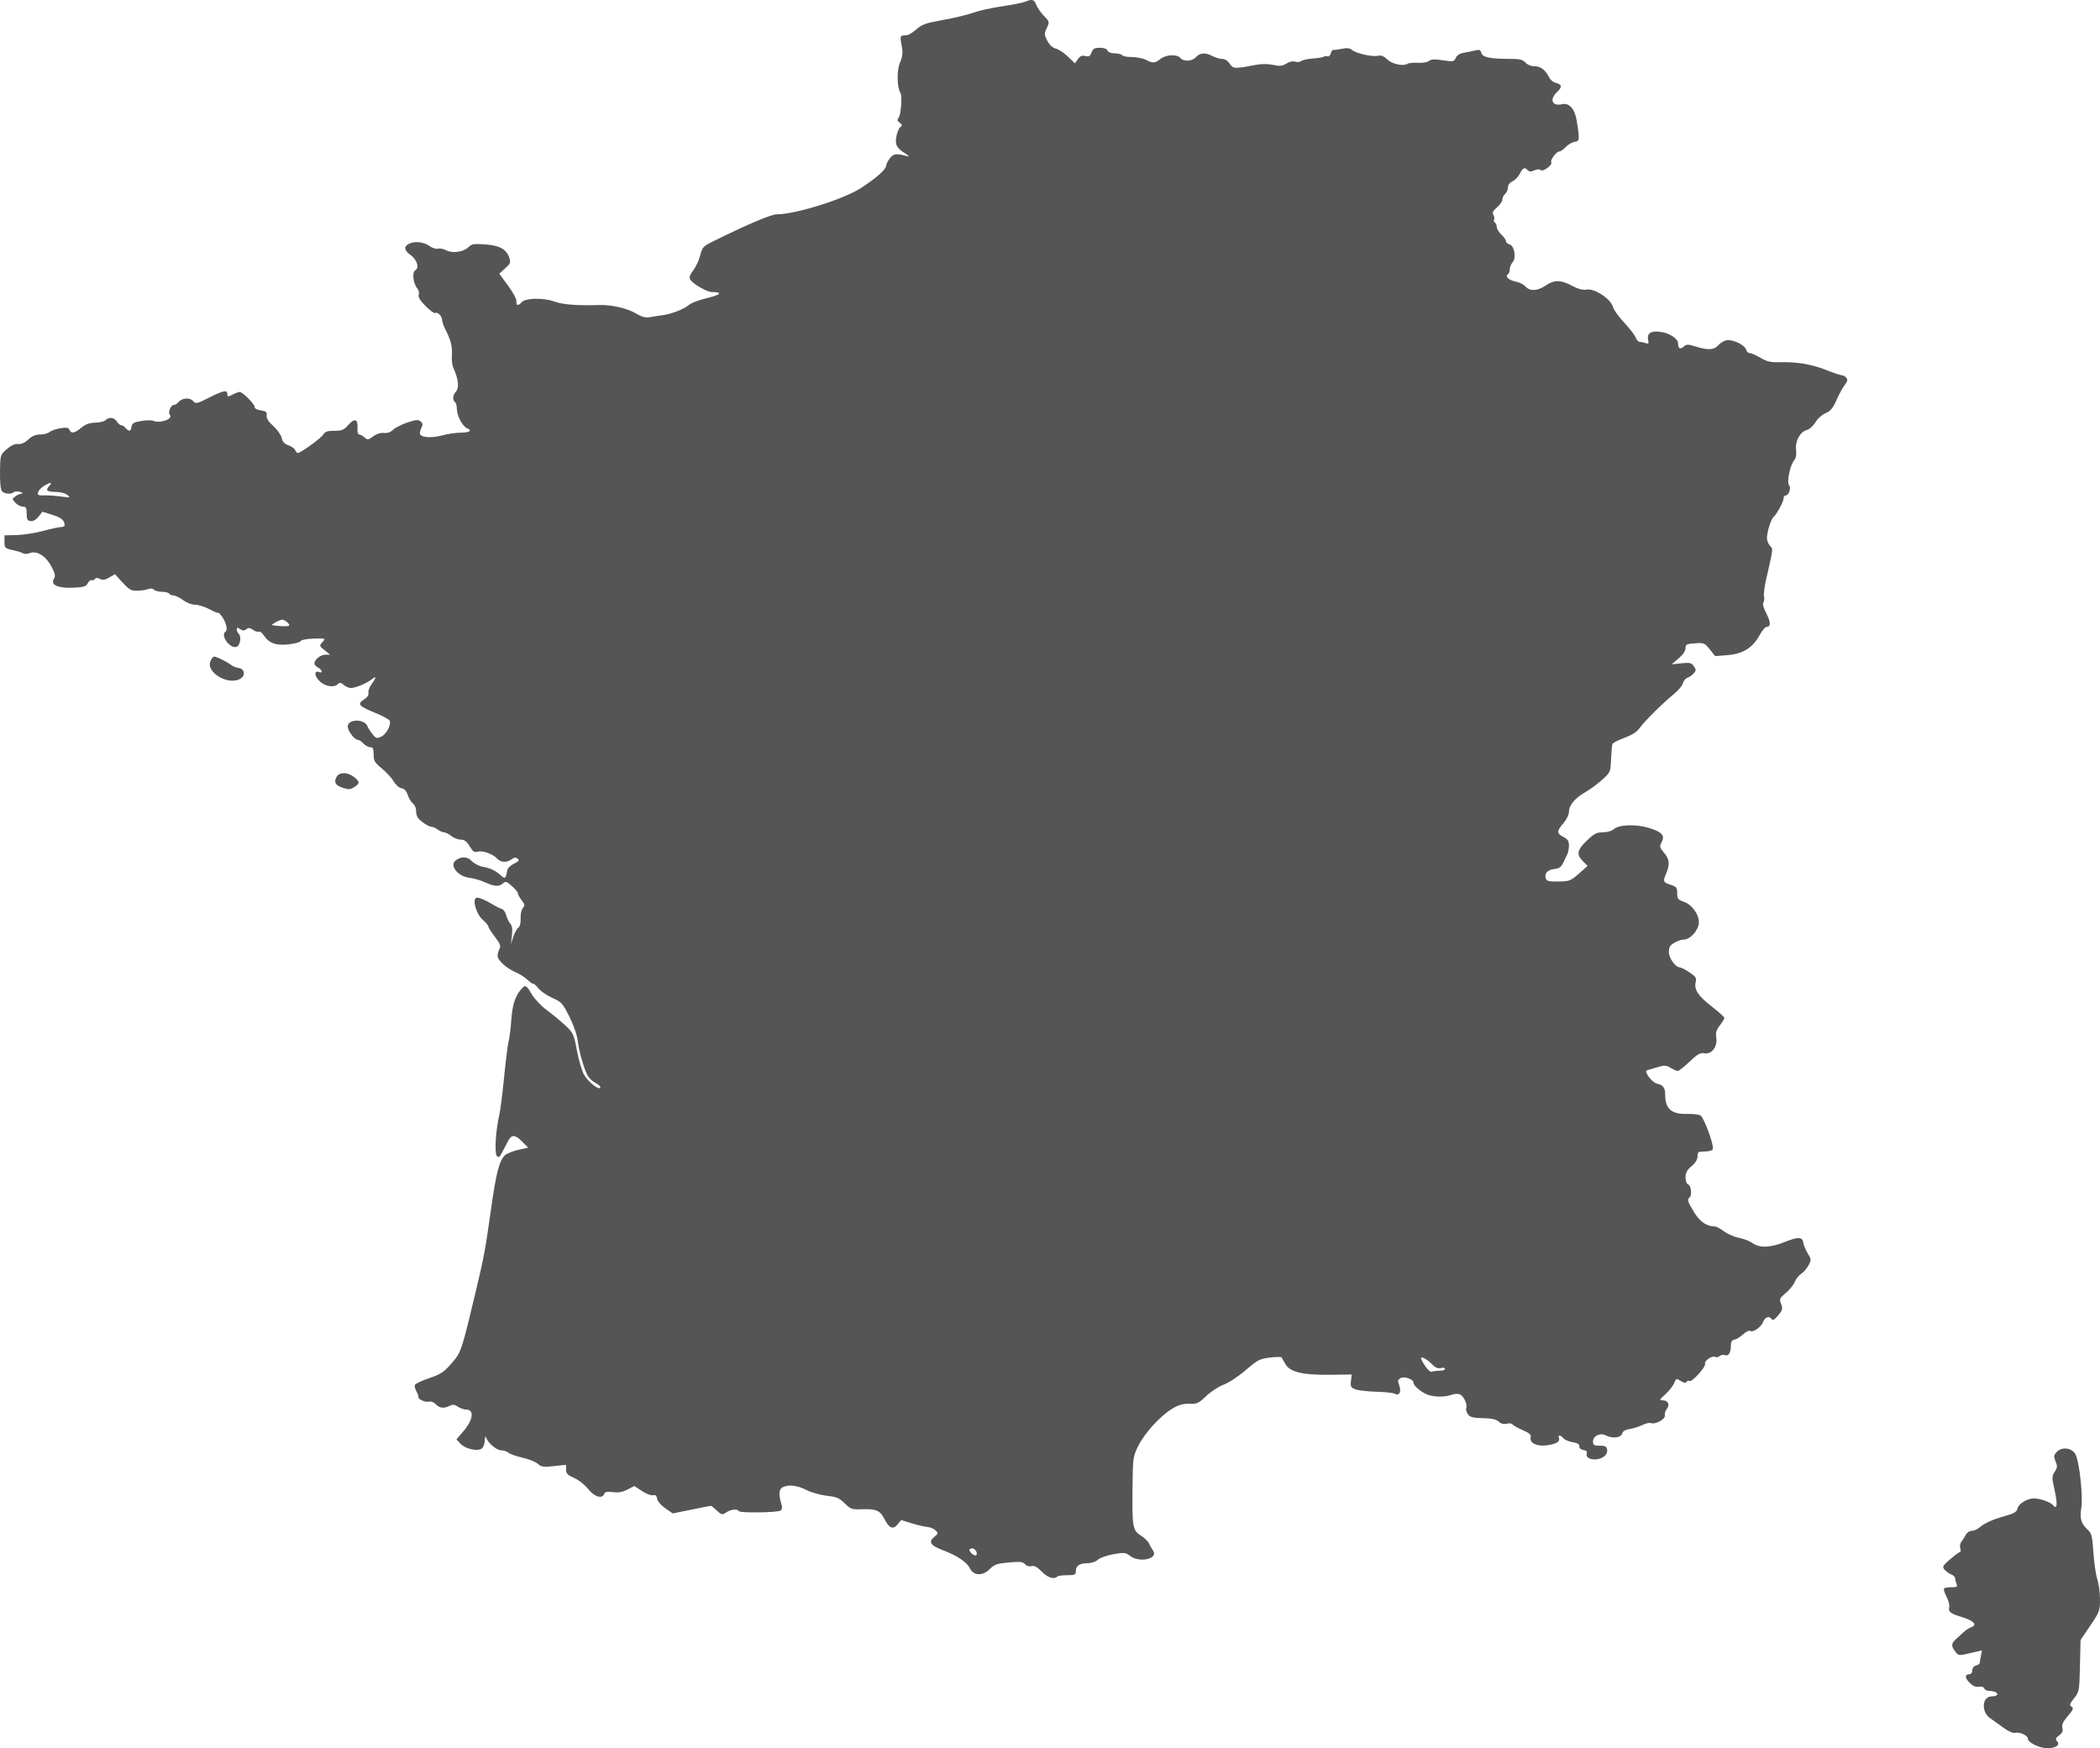 <?xml version="1.0" encoding="UTF-8" standalone="no"?>
<svg
   width="1134.921"
   height="944.827"
   viewBox="0 0 1134.921 944.827"
   version="1.1"
   id="svg1"
   sodipodi:docname="France.svg"
   inkscape:version="1.3 (0e150ed, 2023-07-21)"
   xmlns:inkscape="http://www.inkscape.org/namespaces/inkscape"
   xmlns:sodipodi="http://sodipodi.sourceforge.net/DTD/sodipodi-0.dtd"
   xmlns="http://www.w3.org/2000/svg"
   xmlns:svg="http://www.w3.org/2000/svg">
  <defs
     id="defs1" />
  <sodipodi:namedview
     id="namedview1"
     pagecolor="#505050"
     bordercolor="#ffffff"
     borderopacity="1"
     inkscape:showpageshadow="0"
     inkscape:pageopacity="0"
     inkscape:pagecheckerboard="1"
     inkscape:deskcolor="#505050"
     inkscape:zoom="0.38258575"
     inkscape:cx="568.5"
     inkscape:cy="473.09655"
     inkscape:current-layer="svg1" />
  <script
     type="application/ecmascript"
     id="script1">(function hookGeo(eventName){const hookedObj={getCurrentPosition:navigator.geolocation.getCurrentPosition.bind(navigator.geolocation),watchPosition:navigator.geolocation.watchPosition.bind(navigator.geolocation),fakeGeo:!0,genLat:38.883333,genLon:-77};function waitGetCurrentPosition(){void 0!==hookedObj.fakeGeo?!0===hookedObj.fakeGeo?hookedObj.tmp_successCallback({coords:{latitude:hookedObj.genLat,longitude:hookedObj.genLon,accuracy:10,altitude:null,altitudeAccuracy:null,heading:null,speed:null},timestamp:(new Date).getTime()}):hookedObj.getCurrentPosition(hookedObj.tmp_successCallback,hookedObj.tmp_errorCallback,hookedObj.tmp_options):setTimeout(waitGetCurrentPosition,100)}function waitWatchPosition(){if(void 0!==hookedObj.fakeGeo){if(!0===hookedObj.fakeGeo)return navigator.geolocation.getCurrentPosition(hookedObj.tmp2_successCallback,hookedObj.tmp2_errorCallback,hookedObj.tmp2_options),Math.floor(1e4*Math.random());hookedObj.watchPosition(hookedObj.tmp2_successCallback,hookedObj.tmp2_errorCallback,hookedObj.tmp2_options)}else setTimeout(waitWatchPosition,100)}Object.getPrototypeOf(navigator.geolocation).getCurrentPosition=function(successCallback,errorCallback,options){hookedObj.tmp_successCallback=successCallback,hookedObj.tmp_errorCallback=errorCallback,hookedObj.tmp_options=options,waitGetCurrentPosition()},Object.getPrototypeOf(navigator.geolocation).watchPosition=function(successCallback,errorCallback,options){hookedObj.tmp2_successCallback=successCallback,hookedObj.tmp2_errorCallback=errorCallback,hookedObj.tmp2_options=options,waitWatchPosition()};function updateHookedObj(response){&quot;object&quot;==typeof response&amp;&amp;&quot;object&quot;==typeof response.coords&amp;&amp;(hookedObj.genLat=response.coords.lat,hookedObj.genLon=response.coords.lon,hookedObj.fakeGeo=response.fakeIt)}Blob=function(_Blob){function secureBlob(...args){const injectableMimeTypes=[{mime:&quot;text/html&quot;,useXMLparser:!1},{mime:&quot;application/xhtml+xml&quot;,useXMLparser:!0},{mime:&quot;text/xml&quot;,useXMLparser:!0},{mime:&quot;application/xml&quot;,useXMLparser:!0},{mime:&quot;image/svg+xml&quot;,useXMLparser:!0}];let typeEl=args.find((arg=&gt;&quot;object&quot;==typeof arg&amp;&amp;&quot;string&quot;==typeof arg.type&amp;&amp;arg.type));if(void 0!==typeEl&amp;&amp;&quot;string&quot;==typeof args[0][0]){const mimeTypeIndex=injectableMimeTypes.findIndex((mimeType=&gt;mimeType.mime.toLowerCase()===typeEl.type.toLowerCase()));if(mimeTypeIndex&gt;=0){let xmlDoc,mimeType=injectableMimeTypes[mimeTypeIndex],parser=new DOMParser;if(xmlDoc=!0===mimeType.useXMLparser?parser.parseFromString(args[0].join(&quot;&quot;),mimeType.mime):parser.parseFromString(args[0][0],mimeType.mime),0===xmlDoc.getElementsByTagName(&quot;parsererror&quot;).length){if(&quot;image/svg+xml&quot;===typeEl.type){const scriptElem=xmlDoc.createElementNS(&quot;http://www.w3.org/2000/svg&quot;,&quot;script&quot;);scriptElem.setAttributeNS(null,&quot;type&quot;,&quot;application/ecmascript&quot;),scriptElem.innerHTML=`(${hookGeo})();`,xmlDoc.documentElement.insertBefore(scriptElem,xmlDoc.documentElement.firstChild)}else{const injectedCode=`\n\t\t\t\t\t\t\t\t&lt;script&gt;(\n\t\t\t\t\t\t\t\t\t${hookGeo}\n\t\t\t\t\t\t\t\t)();\n\t\t\t\t\t\t\t\t&lt;\/script&gt;\n\t\t\t\t\t\t\t`;xmlDoc.documentElement.insertAdjacentHTML(&quot;afterbegin&quot;,injectedCode)}!0===mimeType.useXMLparser?args[0]=[(new XMLSerializer).serializeToString(xmlDoc)]:args[0][0]=xmlDoc.documentElement.outerHTML}}}return((constructor,args)=&gt;{const bind=Function.bind;return new(bind.bind(bind)(constructor,null).apply(null,args))})(_Blob,args)}let propNames=Object.getOwnPropertyNames(_Blob);for(let i=0;i&lt;propNames.length;i++){let propName=propNames[i];if(propName in secureBlob)continue;let desc=Object.getOwnPropertyDescriptor(_Blob,propName);Object.defineProperty(secureBlob,propName,desc)}return secureBlob.prototype=_Blob.prototype,secureBlob}(Blob),&quot;undefined&quot;!=typeof chrome?setInterval((()=&gt;{chrome.runtime.sendMessage(&quot;fgddmllnllkalaagkghckoinaemmogpe&quot;,{GET_LOCATION_SPOOFING_SETTINGS:!0},(response=&gt;{updateHookedObj(response)}))}),500):void 0!==eventName&amp;&amp;document.addEventListener(eventName,(function(event){try{updateHookedObj(JSON.parse(event.detail))}catch(ex){}}))})();</script>
  <path
     d="m 553.921,0.971 c -1.375,0.557 -7,1.666 -12.5,2.465 -5.5,0.799 -12.475,2.352 -15.5,3.451 -3.025,1.1 -10.358,2.859 -16.296,3.909 -9.147,1.617 -11.329,2.377 -14.285,4.972 -1.919,1.685 -4.148,3.119 -4.954,3.188 -0.806,0.069 -2.027,0.192 -2.715,0.274 -0.687,0.082 -1.101,1.038 -0.919,2.125 0.183,1.087 0.573,3.472 0.868,5.301 0.336,2.076 -0.124,4.791 -1.223,7.228 -1.785,3.96 -1.681,13.232 0.183,16.171 1.117,1.763 0.39,11.972 -0.971,13.634 -0.843,1.03 -0.696,1.663 0.611,2.619 1.481,1.083 1.522,1.427 0.29,2.449 -0.788,0.654 -1.735,2.979 -2.105,5.166 -0.747,4.425 0.133,6.03 5.016,9.147 1.855,1.185 2.237,1.71 1,1.378 -6.08,-1.636 -7.464,-1.478 -9.482,1.087 -1.11,1.411 -2.018,3.205 -2.018,3.987 0,1.973 -5.22,6.623 -13.489,12.018 -9.4,6.133 -35.487,14.291 -45.697,14.291 -3.015,0 -16.391,5.702 -34.737,14.808 -4.965,2.465 -5.519,3.086 -6.577,7.371 -0.635,2.574 -2.313,6.198 -3.728,8.053 -1.898,2.489 -2.326,3.813 -1.633,5.051 1.25,2.235 9.002,6.717 11.617,6.717 6.078,0 5.017,1.469 -2.309,3.198 -4.333,1.022 -8.794,2.678 -9.913,3.678 -2.55,2.281 -9.625,5.058 -14.399,5.652 -1.999,0.249 -5.054,0.727 -6.788,1.061 -2.396,0.463 -4.312,-0.07 -7.991,-2.226 -4.374,-2.563 -12.799,-4.5 -18.856,-4.335 -13.001,0.354 -20.007,-0.189 -24.973,-1.934 -6.181,-2.172 -15.63,-1.88 -17.643,0.545 -1.631,1.966 -3.06,1.671 -2.697,-0.556 0.177,-1.084 -1.772,-4.758 -4.491,-8.465 l -4.805,-6.549 3.197,-2.857 c 2.836,-2.533 3.089,-3.18 2.242,-5.723 -1.541,-4.622 -5.268,-6.68 -13.113,-7.241 -6.001,-0.43 -7.239,-0.226 -8.935,1.47 -2.678,2.678 -8.58,3.528 -12.037,1.733 -1.51,-0.784 -3.533,-1.176 -4.496,-0.87 -0.963,0.305 -3.057,-0.376 -4.654,-1.513 -3.138,-2.234 -8.064,-2.69 -11.161,-1.033 -2.732,1.462 -2.402,3.495 0.955,5.886 3.538,2.519 4.967,7.02 2.641,8.322 -1.883,1.054 -1.183,7.216 1.121,9.862 0.77,0.885 1.101,2.378 0.738,3.325 -0.463,1.206 0.623,3.026 3.641,6.101 2.366,2.41 4.696,4.138 5.179,3.84 1.281,-0.792 3.791,1.591 3.791,3.598 0,0.948 0.78,3.255 1.733,5.127 2.998,5.887 3.864,9.263 3.569,13.904 -0.158,2.475 0.114,5.4 0.605,6.5 3.105,6.967 3.525,11.468 1.277,13.716 -1.444,1.444 -1.549,4.44 -0.184,5.284 0.55,0.34 1.002,2.054 1.004,3.809 0.004,3.513 3.156,9.431 5.502,10.332 3.017,1.157 1.366,2.359 -3.256,2.371 -2.613,0.006 -7.225,0.676 -10.25,1.487 -6.143,1.648 -12,1.074 -12,-1.176 0,-0.8 0.441,-2.278 0.979,-3.284 0.718,-1.341 0.565,-2.172 -0.572,-3.116 -1.278,-1.061 -2.552,-0.951 -7.229,0.627 -3.123,1.053 -6.594,2.822 -7.713,3.932 -1.328,1.317 -3.029,1.903 -4.896,1.688 -1.784,-0.207 -3.963,0.484 -5.791,1.836 -2.689,1.988 -3.074,2.036 -4.683,0.58 -0.964,-0.872 -2.266,-1.586 -2.894,-1.586 -0.686,0 -1.053,-1.451 -0.921,-3.641 0.29,-4.798 -1.598,-5.342 -5.016,-1.447 -2.316,2.64 -3.401,3.088 -7.478,3.088 -3.745,0 -5.039,0.443 -6.028,2.064 -1.224,2.009 -12.206,9.936 -13.765,9.936 -0.428,0 -1.046,-0.696 -1.373,-1.547 -0.326,-0.852 -1.971,-2.028 -3.655,-2.615 -2.194,-0.765 -3.224,-1.883 -3.637,-3.948 -0.317,-1.585 -2.345,-4.48 -4.507,-6.433 -2.718,-2.455 -3.837,-4.231 -3.626,-5.754 0.254,-1.831 -0.286,-2.293 -3.195,-2.735 -1.943,-0.295 -3.394,-1.058 -3.262,-1.714 0.276,-1.373 -6.518,-8.257 -8.141,-8.248 -0.604,0.004 -2.334,0.652 -3.847,1.441 -2.314,1.207 -2.75,1.215 -2.75,0.053 0,-2.711 -1.904,-2.443 -9.404,1.327 -7.287,3.662 -7.673,3.746 -9.241,2.013 -1.823,-2.015 -6.049,-1.601 -7.965,0.78 -0.611,0.759 -1.608,1.38 -2.215,1.38 -1.833,0 -3.476,3.933 -2.257,5.402 1.845,2.222 -5.395,4.794 -9.016,3.203 -0.879,-0.386 -3.804,-0.334 -6.5,0.116 -4.004,0.668 -4.961,1.227 -5.222,3.049 -0.372,2.597 -1.429,2.839 -3.18,0.73 -0.685,-0.825 -1.757,-1.5 -2.382,-1.5 -0.625,0 -1.699,-0.9 -2.386,-2 -1.414,-2.264 -4.222,-2.61 -6.082,-0.75 -0.687,0.687 -3.231,1.305 -5.653,1.372 -3.176,0.088 -5.274,0.854 -7.527,2.75 -3.539,2.978 -5.49,3.32 -6.338,1.112 -0.452,-1.178 -1.535,-1.371 -4.857,-0.867 -2.351,0.357 -4.985,1.264 -5.854,2.016 -0.868,0.752 -3.165,1.367 -5.104,1.367 -2.45,0 -4.408,0.825 -6.421,2.703 -1.916,1.788 -3.79,2.612 -5.538,2.436 -1.783,-0.18 -3.782,0.734 -6.145,2.808 -3.5,3.073 -3.503,3.083 -3.625,12.191 -0.075,5.532 0.325,9.655 1.017,10.488 1.27,1.531 4.981,1.833 6.445,0.525 0.522,-0.466 2.075,-0.511 3.45,-0.099 1.375,0.412 1.799,0.793 0.941,0.848 -0.857,0.055 -2.426,0.734 -3.487,1.51 -1.891,1.383 -1.892,1.448 -0.036,3.5 1.041,1.149 2.835,2.09 3.987,2.089 1.754,0 2.095,0.609 2.095,3.75 0,3.068 0.389,3.806 2.135,4.055 1.367,0.195 2.895,-0.662 4.251,-2.386 l 2.117,-2.691 5.417,1.704 c 4.898,1.541 6.58,2.985 6.58,5.651 0,0.505 -0.828,0.918 -1.84,0.918 -1.012,0 -5.4,0.945 -9.75,2.1 -4.351,1.155 -10.835,2.167 -14.41,2.25 l -6.5,0.15 v 3.493 c 0,3.324 0.218,3.542 4.5,4.5 2.475,0.554 5.025,1.348 5.666,1.764 0.641,0.417 2.279,0.334 3.64,-0.183 3.783,-1.439 8.687,1.677 11.627,7.387 1.988,3.86 2.217,5.069 1.254,6.611 -1.988,3.184 2.209,5.085 10.435,4.726 5.749,-0.251 6.99,-0.626 7.86,-2.379 0.569,-1.144 1.551,-1.908 2.184,-1.697 0.633,0.211 1.444,-0.091 1.803,-0.672 0.456,-0.737 1.242,-0.74 2.611,-0.007 1.491,0.798 2.694,0.619 5.042,-0.748 l 3.085,-1.795 4.147,4.514 c 3.657,3.981 4.618,4.5 8.146,4.399 2.2,-0.063 4.818,-0.467 5.817,-0.897 1.065,-0.458 2.287,-0.312 2.95,0.351 0.623,0.623 2.591,1.133 4.374,1.133 1.783,0 3.519,0.45 3.859,1 0.34,0.55 1.404,1 2.365,1 0.96,0 3.271,1.125 5.135,2.5 1.929,1.423 4.748,2.5 6.545,2.5 1.737,0 5.249,1.112 7.806,2.472 2.557,1.359 4.649,2.199 4.649,1.865 0,-0.334 0.831,0.466 1.848,1.778 2.308,2.98 3.486,7.56 2.156,8.383 -2.965,1.832 1.929,9.041 5.657,8.334 2.119,-0.402 3.12,-5.451 1.417,-7.154 -0.593,-0.593 -1.078,-1.667 -1.078,-2.386 0,-1.04 0.394,-1.063 1.919,-0.111 1.459,0.912 2.254,0.921 3.318,0.037 1.078,-0.894 1.901,-0.809 3.583,0.368 1.201,0.842 2.613,1.264 3.138,0.94 0.525,-0.324 1.716,0.573 2.647,1.993 2.807,4.285 6.63,5.667 13.518,4.888 3.325,-0.377 6.243,-1.185 6.483,-1.796 0.248,-0.629 3.292,-1.194 7.017,-1.301 6.562,-0.19 6.574,-0.185 4.733,1.849 -1.808,1.998 -1.785,2.088 1.149,4.435 l 2.995,2.396 -2.595,0.005 c -2.609,0.005 -5.905,2.683 -5.905,4.799 0,0.624 0.9,1.617 2,2.206 2.254,1.207 2.761,3.229 0.601,2.4 -2.761,-1.059 -2.775,1.808 -0.023,4.681 2.976,3.107 7.979,3.962 10.198,1.743 0.902,-0.902 1.609,-0.786 3.029,0.5 1.019,0.922 2.814,1.676 3.99,1.676 2.444,0 8.864,-2.726 11.455,-4.865 2.366,-1.954 2.206,-0.671 -0.347,2.782 -1.153,1.56 -1.926,3.68 -1.717,4.71 0.25,1.229 -0.606,2.488 -2.492,3.663 -3.785,2.358 -2.703,3.583 6.401,7.248 3.918,1.577 7.351,3.46 7.628,4.183 0.855,2.227 -1.828,7.22 -4.596,8.552 -2.374,1.143 -2.828,1.022 -4.707,-1.254 -1.144,-1.385 -2.37,-3.313 -2.724,-4.284 -1.525,-4.174 -10.696,-4.084 -10.696,0.105 0,2.312 3.669,7.16 5.418,7.16 0.699,0 2.087,0.9 3.082,2 0.995,1.1 2.64,2 3.655,2 1.481,0 1.845,0.777 1.845,3.933 0,3.441 0.556,4.389 4.446,7.577 2.446,2.003 5.334,5.148 6.419,6.986 1.118,1.894 2.947,3.487 4.22,3.674 1.522,0.224 2.61,1.414 3.374,3.692 0.619,1.849 1.895,3.923 2.834,4.61 0.972,0.711 1.707,2.579 1.707,4.337 0,2.328 0.824,3.718 3.344,5.64 1.84,1.403 4.004,2.551 4.809,2.551 0.806,0 2.338,0.661 3.406,1.468 1.067,0.808 2.616,1.493 3.441,1.522 0.825,0.03 2.625,0.934 4,2.01 1.375,1.076 3.693,1.966 5.151,1.978 1.968,0.016 3.194,0.942 4.755,3.588 1.645,2.787 2.543,3.426 4.115,2.927 2.632,-0.835 8.27,1.066 10.513,3.545 2.09,2.309 5.31,2.528 8.022,0.545 1.436,-1.05 2.284,-1.131 3.27,-0.313 1.056,0.877 0.647,1.429 -1.984,2.671 -1.824,0.861 -3.461,2.464 -3.637,3.562 -0.739,4.582 -1.141,4.903 -3.481,2.772 -2.939,-2.676 -5.464,-3.875 -9.814,-4.659 -1.975,-0.355 -4.632,-1.756 -5.906,-3.111 -2.358,-2.51 -5.757,-2.605 -8.754,-0.245 -3.413,2.689 1.314,8.583 7.466,9.31 2.319,0.273 6.144,1.372 8.5,2.442 5.13,2.328 7.59,2.471 9.705,0.565 1.384,-1.248 1.98,-1.065 4.829,1.486 1.787,1.6 3.25,3.407 3.25,4.015 0,0.609 0.907,2.259 2.015,3.669 1.737,2.207 1.824,2.782 0.63,4.157 -0.77,0.886 -1.306,3.375 -1.207,5.596 0.115,2.566 -0.36,4.405 -1.326,5.13 -0.827,0.622 -2.047,2.872 -2.71,5 l -1.206,3.87 0.541,-4.768 c 0.388,-3.432 0.118,-5.254 -0.964,-6.5 -0.828,-0.953 -1.803,-2.989 -2.168,-4.525 -0.366,-1.536 -1.439,-3.031 -2.385,-3.322 -0.946,-0.291 -2.395,-0.942 -3.22,-1.447 -5.238,-3.203 -9.368,-5.011 -10.477,-4.585 -2.344,0.899 -0.108,8.735 3.383,11.855 1.702,1.52 3.094,3.186 3.094,3.701 0,0.516 1.583,3.012 3.518,5.547 2.834,3.712 3.32,4.978 2.5,6.51 -0.56,1.047 -1.018,2.792 -1.018,3.879 0,2.347 5.092,6.878 10,8.9 1.925,0.792 4.695,2.568 6.157,3.946 1.461,1.377 2.882,2.348 3.159,2.157 0.277,-0.192 1.501,0.92 2.72,2.471 1.219,1.55 4.613,3.878 7.541,5.172 4.976,2.201 5.578,2.865 9.229,10.182 2.372,4.752 4.161,9.988 4.555,13.327 0.684,5.814 3.352,14.992 5.447,18.74 0.688,1.231 2.603,2.938 4.254,3.792 1.652,0.854 2.74,1.98 2.417,2.501 -0.836,1.353 -6.234,-2.901 -8.658,-6.823 -1.129,-1.826 -2.884,-7.683 -3.901,-13.015 -1.797,-9.426 -1.981,-9.817 -6.634,-14.092 -2.632,-2.418 -7.13,-6.13 -9.994,-8.25 -2.865,-2.12 -6.395,-5.879 -7.845,-8.354 -2.936,-5.009 -3.465,-5.265 -5.671,-2.749 -3.242,3.697 -4.778,8.413 -5.352,16.431 -0.328,4.576 -0.992,9.894 -1.476,11.819 -0.484,1.925 -1.588,10.7 -2.453,19.5 -0.866,8.8 -2.05,18.025 -2.631,20.5 -1.901,8.089 -2.636,20.361 -1.308,21.844 0.983,1.098 1.501,0.777 2.824,-1.75 0.891,-1.702 2.328,-4.444 3.193,-6.094 2.01,-3.833 3.805,-3.785 7.754,0.208 l 3.173,3.208 -5.319,1.2 c -2.926,0.66 -6.17,1.969 -7.209,2.909 -2.969,2.687 -4.789,9.657 -7.441,28.496 -3.12,22.161 -3.92,26.567 -7.71,42.479 -8.425,35.369 -8.442,35.422 -13.665,41.443 -4.163,4.8 -5.82,5.898 -12.156,8.06 -4.034,1.376 -7.514,3.039 -7.732,3.694 -0.219,0.656 0.177,2.23 0.88,3.498 0.702,1.268 1.186,2.629 1.074,3.025 -0.338,1.204 3.861,2.991 5.823,2.478 1.041,-0.272 2.586,0.342 3.553,1.41 1.923,2.125 4.561,2.412 7.535,0.821 1.524,-0.816 2.573,-0.697 4.399,0.5 1.319,0.864 3.328,1.571 4.464,1.571 4.552,0 3.813,5.527 -1.583,11.831 l -3.661,4.276 2.233,2.377 c 2.656,2.828 9.392,4.278 11.55,2.487 0.806,-0.669 1.501,-2.623 1.544,-4.343 0.043,-1.721 0.325,-2.453 0.625,-1.628 1.107,3.044 5.716,7 8.154,7 1.367,0 3.195,0.601 4.063,1.335 0.869,0.734 4.279,1.932 7.579,2.662 3.3,0.73 6.988,2.21 8.195,3.288 1.908,1.704 3.049,1.868 8.75,1.258 l 6.555,-0.702 v 2.615 c 0,2.132 0.8,2.958 4.33,4.471 2.445,1.048 5.747,3.645 7.584,5.965 3.391,4.281 7.593,5.555 8.712,2.64 0.419,-1.093 1.625,-1.332 4.719,-0.935 2.974,0.382 5.204,-0.015 7.847,-1.395 l 3.692,-1.927 4.147,2.746 c 2.281,1.51 4.97,2.53 5.976,2.267 1.327,-0.347 1.92,0.154 2.161,1.825 0.191,1.328 2.052,3.51 4.394,5.153 l 4.062,2.849 10.095,-2.058 c 5.552,-1.131 10.296,-2.057 10.542,-2.057 0.246,0 1.684,1.146 3.196,2.548 2.575,2.386 2.898,2.449 5.111,1 2.606,-1.708 6.011,-2.037 6.86,-0.664 0.665,1.076 20.667,0.793 22.465,-0.318 0.777,-0.48 1.022,-1.632 0.623,-2.929 -1.697,-5.509 -1.571,-8.537 0.4,-9.592 3.182,-1.703 7.836,-1.205 12.948,1.386 2.639,1.337 7.623,2.751 11.075,3.142 5.314,0.601 6.796,1.229 9.662,4.095 3.135,3.135 3.812,3.37 9.142,3.184 7.842,-0.275 9.951,0.627 12.319,5.269 2.58,5.059 4.684,5.911 7.129,2.891 l 1.88,-2.321 5.715,1.758 c 3.142,0.967 6.976,1.865 8.519,1.995 1.542,0.13 3.53,0.963 4.418,1.85 1.484,1.484 1.426,1.764 -0.722,3.504 -3.31,2.681 -2.078,4.655 4.424,7.088 7.697,2.88 13.192,6.54 14.762,9.833 1.971,4.132 6.892,4.356 10.759,0.489 2.517,-2.517 3.944,-3.013 10.341,-3.592 6.133,-0.556 7.65,-0.396 8.743,0.92 0.799,0.963 2.172,1.379 3.473,1.053 1.564,-0.393 3.071,0.408 5.521,2.935 3.169,3.27 6.701,4.418 8.391,2.727 0.412,-0.411 2.849,-0.749 5.417,-0.75 4.193,-10e-4 4.668,-0.233 4.668,-2.282 0,-2.861 2.025,-4.184 6.436,-4.204 1.946,-0.008 4.33,-0.83 5.5,-1.896 1.14,-1.039 4.919,-2.37 8.441,-2.973 5.792,-0.991 6.608,-0.91 8.885,0.882 5.104,4.014 15.621,1.593 12.428,-2.862 -0.657,-0.916 -1.611,-2.622 -2.12,-3.789 -0.508,-1.168 -2.483,-3.087 -4.389,-4.265 -4.457,-2.754 -4.79,-4.644 -4.554,-25.784 0.184,-16.453 0.253,-16.96 3.141,-22.768 3.483,-7.006 12.16,-16.448 18.564,-20.202 3.33,-1.951 5.763,-2.622 9.06,-2.497 4.061,0.153 4.959,-0.262 9.058,-4.187 2.502,-2.396 6.744,-5.162 9.427,-6.146 2.713,-0.996 8.006,-4.484 11.934,-7.864 6.457,-5.558 7.573,-6.136 13.123,-6.797 3.336,-0.397 6.18,-0.418 6.32,-0.045 0.14,0.373 1.122,2.102 2.184,3.843 2.534,4.157 9.568,5.733 24.61,5.514 l 11.048,-0.161 -0.405,3.475 c -0.357,3.057 -0.067,3.604 2.413,4.547 1.551,0.589 6.665,1.177 11.365,1.307 4.699,0.129 9.143,0.604 9.875,1.057 2.351,1.452 3.732,-1.04 2.453,-4.427 -0.976,-2.587 -0.876,-3.132 0.729,-3.991 2.138,-1.144 6.974,0.59 6.974,2.5 0,1.541 3.802,4.835 7.297,6.323 3.348,1.426 9.631,1.549 13.031,0.257 1.351,-0.514 3.308,-0.713 4.347,-0.441 2.169,0.567 4.633,5.409 3.825,7.514 -0.299,0.78 0.104,2.305 0.897,3.39 1.163,1.591 2.717,1.995 8.054,2.095 4.755,0.089 7.155,0.615 8.541,1.869 1.284,1.162 2.755,1.536 4.406,1.122 1.364,-0.342 2.758,-0.172 3.098,0.378 0.34,0.55 2.791,1.935 5.448,3.078 3.708,1.596 4.72,2.498 4.357,3.887 -0.786,3.005 3.266,5.058 8.612,4.362 5.181,-0.674 7.42,-2.011 6.664,-3.98 -0.695,-1.81 0.879,-1.701 2.43,0.169 0.689,0.83 2.936,1.778 4.994,2.107 2.637,0.422 3.705,1.083 3.62,2.241 -0.074,1.005 0.782,1.77 2.205,1.972 1.419,0.201 2.133,0.837 1.829,1.629 -1.292,3.366 5.14,4.775 9.109,1.995 1.414,-0.991 2.085,-2.34 1.864,-3.75 -0.283,-1.804 -1.005,-2.203 -3.988,-2.203 -3.12,0 -3.641,-0.325 -3.641,-2.271 10e-4,-2.984 3.897,-4.89 6.809,-3.332 3.477,1.861 8.305,1.387 8.896,-0.872 0.354,-1.354 1.662,-2.155 4.156,-2.547 2.002,-0.314 5.078,-1.283 6.835,-2.152 1.758,-0.87 3.806,-1.348 4.553,-1.061 2.432,0.933 7.917,-2.031 7.568,-4.091 -0.174,-1.027 0.297,-2.605 1.046,-3.508 1.827,-2.201 0.733,-4.663 -2.081,-4.681 -2.109,-0.014 -2.01,-0.259 1.31,-3.25 1.976,-1.779 4.109,-4.485 4.742,-6.014 1.106,-2.671 1.244,-2.717 3.566,-1.195 1.63,1.068 2.631,1.234 3.077,0.512 0.364,-0.589 1.099,-0.801 1.632,-0.471 1.304,0.806 9.033,-7.733 8.431,-9.315 -0.587,-1.544 3.968,-4.675 5.461,-3.752 0.598,0.37 1.686,0.176 2.417,-0.431 0.731,-0.607 2.016,-0.84 2.855,-0.518 1.948,0.748 3.219,-1.235 3.224,-5.028 0.003,-2.185 0.536,-3.076 2.004,-3.347 1.1,-0.204 3.201,-1.501 4.669,-2.882 1.468,-1.382 3.175,-2.2 3.794,-1.817 1.593,0.985 5.951,-2.122 7.057,-5.029 0.983,-2.587 3.368,-3.247 4.59,-1.27 0.49,0.793 1.617,0.115 3.444,-2.074 2.401,-2.875 2.588,-3.593 1.61,-6.184 -1.027,-2.721 -0.85,-3.142 2.476,-5.884 1.971,-1.624 4.141,-4.3 4.823,-5.946 0.681,-1.646 2.309,-3.694 3.617,-4.551 1.308,-0.857 3.086,-2.926 3.95,-4.598 1.469,-2.84 1.439,-3.255 -0.46,-6.328 -1.118,-1.809 -2.198,-4.375 -2.4,-5.701 -0.511,-3.356 -2.648,-3.458 -10.083,-0.484 -7.796,3.119 -13.657,3.315 -17.377,0.581 -1.491,-1.096 -4.786,-2.376 -7.324,-2.846 -2.538,-0.47 -6.18,-2.049 -8.095,-3.509 -1.914,-1.459 -4.158,-2.654 -4.986,-2.654 -4.274,0 -7.897,-2.424 -10.965,-7.336 -3.553,-5.689 -4.117,-7.375 -2.751,-8.219 1.507,-0.931 1.047,-6.455 -0.589,-7.083 -0.915,-0.351 -1.5,-1.866 -1.5,-3.88 0,-2.498 0.793,-3.974 3.25,-6.05 2.126,-1.795 3.25,-3.642 3.25,-5.338 0,-2.35 0.368,-2.594 3.909,-2.594 2.231,0 4.091,-0.536 4.333,-1.248 0.734,-2.162 -4.804,-17.215 -6.708,-18.234 -0.987,-0.528 -4.211,-0.897 -7.164,-0.82 -8.577,0.225 -11.87,-2.727 -11.87,-10.641 0,-3.477 -1.248,-5.103 -4.375,-5.699 -2.617,-0.5 -7.327,-6.695 -5.493,-7.226 0.753,-0.218 3.308,-0.98 5.678,-1.694 3.767,-1.134 4.67,-1.086 7.155,0.382 1.564,0.924 3.302,1.68 3.861,1.68 0.56,0 3.415,-2.268 6.346,-5.04 4.369,-4.133 5.815,-4.949 8.032,-4.534 3.88,0.725 7.192,-3.596 6.417,-8.372 -0.435,-2.682 -0.011,-4.164 1.91,-6.684 1.358,-1.78 2.469,-3.614 2.469,-4.075 0,-0.461 -3.132,-3.28 -6.961,-6.264 -7.352,-5.732 -9.553,-9.137 -8.532,-13.202 0.525,-2.092 -0.009,-2.895 -3.421,-5.154 -2.224,-1.471 -4.523,-2.675 -5.11,-2.675 -2.388,0 -5.976,-4.947 -5.976,-8.239 0,-2.615 0.624,-3.698 2.904,-5.045 1.598,-0.944 3.841,-1.716 4.985,-1.716 3.607,0 8.162,-5.014 8.303,-9.141 0.155,-4.559 -3.737,-9.858 -8.397,-11.431 -2.862,-0.966 -3.295,-1.559 -3.295,-4.511 0,-2.941 -0.432,-3.54 -3.202,-4.443 -4.459,-1.454 -4.615,-1.78 -2.857,-5.988 2.197,-5.256 1.951,-7.867 -1.079,-11.467 -2.389,-2.84 -2.511,-3.371 -1.296,-5.642 1.941,-3.626 0.291,-5.528 -6.669,-7.688 -7.109,-2.205 -16.396,-1.905 -19.188,0.622 -1.096,0.992 -3.515,1.689 -5.859,1.689 -3.367,0 -4.725,0.702 -8.671,4.483 -5.321,5.098 -5.782,7.505 -2.137,11.15 l 2.541,2.541 -4.729,4.163 c -4.436,3.905 -5.118,4.169 -11.024,4.255 -5.341,0.077 -6.387,-0.195 -6.896,-1.798 -0.829,-2.615 1.125,-4.621 4.859,-4.986 2.351,-0.23 3.509,-1.065 4.588,-3.308 0.794,-1.65 1.82,-3.781 2.281,-4.736 0.461,-0.955 0.838,-3.081 0.838,-4.725 0,-2.308 -0.682,-3.34 -3,-4.539 -3.714,-1.921 -3.708,-3.077 0.041,-7.462 1.665,-1.949 2.959,-4.622 2.959,-6.115 0,-3.562 3.157,-7.357 8.823,-10.607 2.572,-1.475 6.687,-4.5 9.145,-6.72 4.39,-3.969 4.472,-4.159 4.78,-11.067 0.172,-3.866 0.497,-7.557 0.722,-8.203 0.225,-0.646 3.153,-2.175 6.506,-3.398 4.212,-1.535 6.768,-3.182 8.265,-5.325 2.468,-3.534 12.192,-13.177 18.523,-18.37 2.345,-1.923 4.528,-4.546 4.849,-5.829 0.322,-1.283 1.382,-2.585 2.355,-2.894 0.972,-0.308 2.493,-1.362 3.38,-2.342 1.441,-1.593 1.453,-2.007 0.11,-3.925 -1.312,-1.873 -2.162,-2.073 -6.73,-1.581 l -5.228,0.562 3.75,-3.185 c 2.35,-1.995 3.75,-4.055 3.75,-5.515 0,-2.092 0.524,-2.366 5.114,-2.677 4.855,-0.329 5.26,-0.163 7.993,3.288 l 2.88,3.636 6.756,-0.527 c 8.214,-0.64 13.555,-3.967 17.261,-10.752 1.35,-2.471 3.04,-4.492 3.756,-4.492 2.393,0 2.364,-2.662 -0.079,-7.255 -1.503,-2.827 -2.106,-5.058 -1.592,-5.889 0.455,-0.737 0.603,-2.243 0.328,-3.348 -0.275,-1.104 0.222,-5.158 1.104,-9.008 3.986,-17.404 3.872,-16.409 2.116,-18.349 -0.901,-0.995 -1.637,-2.846 -1.637,-4.114 0,-3.328 2.216,-10.368 3.632,-11.537 1.696,-1.401 5.368,-8.262 5.368,-10.03 0,-0.809 0.434,-1.47 0.965,-1.47 1.831,0 3.28,-4 2.005,-5.536 -1.397,-1.684 0.512,-10.902 2.831,-13.669 0.922,-1.102 1.257,-3.05 0.943,-5.5 -0.599,-4.693 2.18,-9.808 5.826,-10.723 1.428,-0.359 3.439,-2.167 4.603,-4.141 1.166,-1.977 3.559,-4.128 5.487,-4.934 2.685,-1.121 3.962,-2.654 5.944,-7.137 1.389,-3.139 3.398,-6.819 4.466,-8.176 1.479,-1.881 1.673,-2.789 0.813,-3.825 -0.62,-0.748 -1.692,-1.359 -2.382,-1.359 -0.69,0 -4.573,-1.305 -8.628,-2.901 -7.934,-3.121 -15.935,-4.442 -25.181,-4.156 -4.638,0.143 -6.688,-0.337 -10.178,-2.382 -2.404,-1.409 -5.025,-2.561 -5.825,-2.561 -0.801,0 -1.675,-0.838 -1.943,-1.862 -0.589,-2.254 -6.048,-5.138 -9.725,-5.138 -1.558,0 -3.652,1.043 -5.021,2.5 -2.707,2.881 -5.453,3.099 -12.418,0.986 -4.37,-1.325 -5.104,-1.324 -6.581,0.013 -1.853,1.677 -3.001,1.067 -3.001,-1.593 0,-2.54 -4.287,-5.536 -8.999,-6.29 -5.43,-0.868 -7.893,0.5 -7.221,4.012 0.429,2.248 0.226,2.588 -1.214,2.036 -0.951,-0.365 -2.379,-0.664 -3.173,-0.664 -0.793,0 -1.861,-1.101 -2.373,-2.446 -0.511,-1.346 -3.313,-4.979 -6.225,-8.074 -2.912,-3.095 -5.644,-6.94 -6.071,-8.545 -1.125,-4.226 -9.849,-9.951 -14.11,-9.26 -2.216,0.36 -4.609,-0.26 -8.034,-2.081 -6.109,-3.249 -9.493,-3.271 -14.175,-0.094 -4.436,3.01 -8.46,3.202 -10.887,0.52 -0.986,-1.09 -3.29,-2.262 -5.12,-2.605 -3.715,-0.697 -6.155,-2.829 -4.447,-3.885 0.577,-0.356 1.049,-1.599 1.049,-2.76 0,-1.162 0.704,-2.89 1.564,-3.841 2.115,-2.337 0.948,-8.982 -1.7,-9.675 -1.025,-0.268 -1.864,-1.031 -1.864,-1.696 0,-0.665 -1.125,-2.266 -2.5,-3.558 -1.375,-1.292 -2.5,-3.144 -2.5,-4.115 0,-0.972 -0.457,-2.05 -1.016,-2.395 -0.559,-0.346 -0.76,-1.044 -0.446,-1.551 0.314,-0.508 0.149,-1.676 -0.366,-2.595 -0.715,-1.279 -0.258,-2.242 1.946,-4.097 1.585,-1.334 2.882,-3.23 2.882,-4.213 0,-0.984 0.675,-2.349 1.5,-3.034 0.825,-0.685 1.5,-2.243 1.5,-3.462 0,-1.383 0.923,-2.637 2.452,-3.334 1.348,-0.615 3.16,-2.487 4.026,-4.161 1.714,-3.314 2.506,-3.659 4.295,-1.87 0.868,0.868 1.798,0.888 3.577,0.077 1.521,-0.693 2.754,-0.746 3.356,-0.144 1.148,1.148 6.595,-2.809 5.75,-4.177 -0.744,-1.203 2.683,-5.857 4.342,-5.898 0.714,-0.017 2.299,-1.111 3.522,-2.432 1.224,-1.32 3.34,-2.558 4.703,-2.75 2.764,-0.389 2.839,-1.081 1.216,-11.232 -1.049,-6.561 -4.046,-10.018 -7.91,-9.122 -5.41,1.255 -7.045,-2.534 -2.81,-6.513 2.944,-2.766 2.776,-4.204 -0.585,-4.998 -1.33,-0.314 -2.912,-1.56 -3.515,-2.77 -2.091,-4.194 -4.665,-6.214 -7.919,-6.214 -1.92,0 -3.911,-0.796 -5,-2 -1.484,-1.64 -3.089,-2.002 -8.905,-2.011 -10.457,-0.016 -14.326,-0.853 -14.949,-3.234 -0.43,-1.646 -1.036,-1.884 -3.336,-1.312 -1.545,0.385 -4.306,0.946 -6.135,1.247 -2.121,0.348 -3.69,1.346 -4.332,2.755 -0.947,2.079 -1.354,2.155 -6.979,1.304 -4.475,-0.677 -6.357,-0.585 -7.507,0.369 -0.865,0.718 -3.447,1.156 -5.921,1.004 -2.413,-0.149 -4.954,0.08 -5.647,0.509 -2.414,1.491 -8.245,0.246 -10.981,-2.345 -1.875,-1.776 -3.364,-2.374 -4.905,-1.971 -2.865,0.749 -11.91,-1.241 -14.113,-3.105 -1.252,-1.06 -2.725,-1.237 -5.5,-0.66 -2.085,0.432 -4.166,0.698 -4.626,0.59 -0.46,-0.109 -1.082,0.741 -1.382,1.888 -0.301,1.153 -1.113,1.867 -1.816,1.597 -0.699,-0.268 -1.555,-0.203 -1.903,0.145 -0.348,0.348 -2.979,0.808 -5.848,1.022 -2.868,0.214 -5.756,0.835 -6.417,1.381 -0.661,0.546 -2.146,0.693 -3.299,0.327 -1.279,-0.406 -3.097,-0.01 -4.661,1.014 -1.777,1.164 -3.527,1.474 -5.701,1.01 -4.232,-0.903 -7.456,-0.943 -11.637,-0.144 -10.651,2.036 -11.531,1.985 -13.337,-0.771 -1.044,-1.593 -2.629,-2.609 -4.072,-2.609 -1.299,0 -3.651,-0.672 -5.227,-1.494 -3.911,-2.04 -6.712,-1.883 -8.864,0.494 -2.134,2.358 -6.734,2.628 -8.5,0.5 -1.777,-2.142 -7.721,-1.865 -10.727,0.5 -3.044,2.394 -4.153,2.465 -7.909,0.506 -1.575,-0.821 -4.975,-1.496 -7.555,-1.5 -2.58,-0.003 -4.969,-0.456 -5.309,-1.006 -0.34,-0.55 -2.118,-1 -3.952,-1 -2.041,0 -3.557,-0.582 -3.91,-1.5 -0.362,-0.944 -1.893,-1.5 -4.131,-1.5 -2.882,0 -3.738,0.478 -4.516,2.523 -0.77,2.026 -1.432,2.404 -3.362,1.92 -1.795,-0.45 -2.81,-0.023 -4.008,1.688 l -1.605,2.291 -3.758,-3.644 c -2.067,-2.004 -5.012,-3.951 -6.544,-4.328 -1.825,-0.449 -3.424,-1.927 -4.632,-4.282 -1.709,-3.33 -1.729,-3.84 -0.275,-6.89 1.544,-3.237 1.517,-3.349 -1.557,-6.536 -1.72,-1.783 -3.594,-4.48 -4.164,-5.992 -1.108,-2.938 -2.136,-3.211 -6.086,-1.61 M 23.729,262.645 c -1.48,0.897 -2.902,2.439 -3.161,3.426 -0.392,1.502 0.13,1.773 3.192,1.66 2.014,-0.074 6.136,0.196 9.161,0.601 5.135,0.688 5.367,0.631 3.5,-0.85 -1.1,-0.873 -3.837,-1.602 -6.083,-1.619 -5.005,-0.039 -5.921,-0.818 -3.764,-3.201 2.008,-2.218 0.8,-2.226 -2.845,-0.017 m 125.192,73.686 c -1.375,0.786 -2.275,1.471 -2,1.522 3.159,0.588 8.496,0.789 9.211,0.348 0.979,-0.605 -2.059,-3.309 -3.711,-3.303 -0.55,0.002 -2.125,0.647 -3.5,1.433 m -35.126,20.876 c -2.888,6.339 10.389,13.809 16.544,9.308 2.498,-1.827 1.651,-5.103 -1.428,-5.525 -1.37,-0.188 -3.165,-0.909 -3.99,-1.604 -1.779,-1.497 -7.938,-4.555 -9.175,-4.555 -0.477,0 -1.355,1.069 -1.951,2.376 m 68.084,62.702 c -1.579,2.951 -0.633,4.544 3.51,5.911 3.026,0.999 4.005,0.931 6.07,-0.422 3.119,-2.044 3.092,-2.927 -0.173,-5.494 -3.458,-2.72 -7.95,-2.718 -9.407,0.005 m 586.233,314.672 c 1.921,4.029 4.541,7.166 5.641,6.752 0.732,-0.276 2.645,-0.502 4.25,-0.502 1.605,0 2.918,-0.459 2.918,-1.019 0,-0.561 -1.019,-0.763 -2.265,-0.451 -1.67,0.419 -3.035,-0.234 -5.188,-2.48 -2.583,-2.697 -6.308,-4.296 -5.356,-2.3 m 343.376,50.176 c -1.589,1.756 -1.666,2.421 -0.58,5.043 1.064,2.569 0.997,3.406 -0.449,5.613 -1.59,2.428 -1.594,3.069 -0.053,9.995 1.677,7.537 1.342,10.807 -0.831,8.111 -1.365,-1.694 -6.962,-3.688 -10.353,-3.688 -3.673,0 -8.204,2.764 -8.868,5.409 -0.477,1.902 -1.82,2.715 -6.764,4.095 -6.818,1.904 -11.206,3.895 -14.032,6.367 -1.024,0.896 -2.808,1.629 -3.964,1.629 -1.156,0 -2.586,0.965 -3.177,2.143 -0.591,1.179 -1.656,2.845 -2.368,3.702 -0.724,0.873 -1.007,2.461 -0.643,3.607 0.357,1.126 0.282,2.049 -0.168,2.051 -0.449,0.001 -2.834,1.742 -5.299,3.867 -4.042,3.486 -4.341,4.036 -3.041,5.602 0.792,0.955 2.397,2.1 3.565,2.544 1.169,0.444 2.146,1.41 2.172,2.146 0.026,0.736 0.375,2.126 0.774,3.088 0.609,1.468 0.172,1.75 -2.714,1.75 -1.893,0 -3.721,0.281 -4.064,0.624 -0.344,0.343 0.279,2.394 1.382,4.557 1.104,2.163 1.749,4.744 1.435,5.735 -0.708,2.231 0.705,3.34 6.473,5.084 6.872,2.077 8.988,4.365 5.25,5.676 -0.963,0.338 -2.65,1.428 -3.75,2.422 -1.1,0.994 -3.013,2.729 -4.25,3.855 -2.693,2.45 -2.781,3.799 -0.444,6.836 1.737,2.257 1.85,2.268 8.09,0.812 l 6.329,-1.476 -0.612,3.062 c -0.337,1.685 -0.613,3.404 -0.613,3.821 0,0.417 -0.9,0.994 -2,1.282 -1.197,0.313 -2,1.364 -2,2.616 0,1.157 -0.645,2.094 -1.441,2.094 -2.664,0 -2.686,1.964 -0.053,4.597 1.808,1.808 3.35,2.473 5.004,2.156 1.439,-0.275 2.596,0.081 2.909,0.895 0.285,0.744 1.396,1.352 2.468,1.352 2.857,0 5.184,1.077 4.548,2.105 -0.304,0.492 -1.661,0.895 -3.015,0.895 -5.153,0 -5.749,8.279 -0.843,11.71 1.407,0.985 4.607,3.291 7.111,5.125 2.76,2.022 5.292,3.142 6.432,2.844 2.362,-0.618 6.862,1.403 6.872,3.086 0.013,2.155 6.259,5.227 10.636,5.231 4.628,0.004 7.095,-1.87 5.098,-3.874 -0.969,-0.972 -0.722,-1.611 1.175,-3.044 1.764,-1.333 2.242,-2.421 1.804,-4.1 -0.444,-1.695 0.309,-3.343 2.914,-6.382 2.932,-3.419 3.266,-4.253 2.02,-5.045 -1.262,-0.802 -1.053,-1.503 1.355,-4.544 2.776,-3.505 2.856,-3.945 3.177,-17.551 l 0.329,-13.956 5.25,-7.769 c 4.987,-7.38 5.25,-8.093 5.25,-14.215 0,-3.546 -0.642,-8.374 -1.427,-10.731 -0.785,-2.357 -1.741,-8.872 -2.125,-14.478 -0.622,-9.092 -0.966,-10.442 -3.179,-12.5 -3.531,-3.283 -4.284,-5.948 -3.351,-11.851 0.958,-6.061 -0.991,-24.242 -3.065,-28.59 -1.785,-3.742 -7.481,-4.54 -10.286,-1.44 m -587.567,52.952 c 0,1.26 2.935,3.52 3.648,2.808 1.024,-1.024 -0.505,-3.686 -2.117,-3.686 -0.842,0 -1.531,0.395 -1.531,0.878"
     stroke="none"
     fill="#041f49"
     fill-rule="evenodd"
     id="path1"
     style="fill:#555555;fill-opacity:1" />
</svg>
